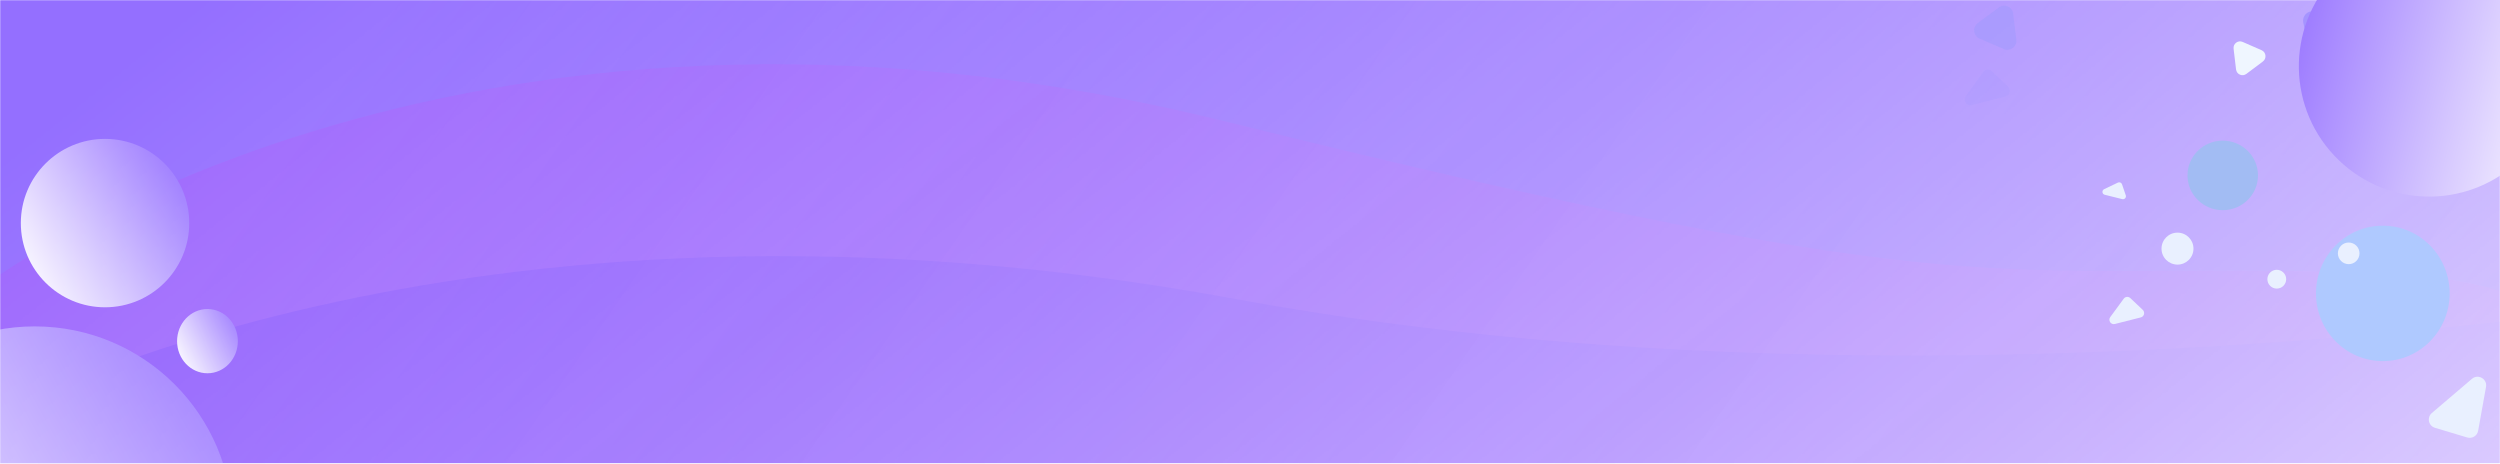 <svg width="1440" height="267" viewBox="0 0 1440 267" fill="none" xmlns="http://www.w3.org/2000/svg">
<rect width="1440" height="266" fill="white"/>
<mask id="mask0" mask-type="alpha" maskUnits="userSpaceOnUse" x="0" y="0" width="1440" height="267">
<rect width="1440" height="267" fill="url(#paint0_linear)"/>
</mask>
<g mask="url(#mask0)">
<rect width="1440" height="267" fill="url(#paint1_linear)"/>
<path opacity="0.08" d="M-8.196 164.04C-8.196 164.04 258.2 -40.731 704.564 69.675C1150.93 180.082 1138.89 150.2 1365.9 157.12C1592.92 164.04 1457.26 321 1457.26 321C1457.26 321 -35 283.254 -35 281.996C-35 280.738 -8.196 164.04 -8.196 164.04Z" fill="#FF00E5"/>
<path opacity="0.08" d="M-9.87 243.468C-9.87 243.468 259.768 88.831 711.563 172.207C1163.36 255.583 1660 152.539 1660 152.539L1473.41 362C1473.41 362 -37 333.495 -37 332.545C-37 331.595 -9.87 243.468 -9.87 243.468Z" fill="#0500FF"/>
<g filter="url(#filter0_d)">
<circle cx="20" cy="298" r="114" fill="url(#paint2_linear)"/>
</g>
<g filter="url(#filter1_d)">
<circle cx="60.5" cy="124.5" r="48.5" fill="url(#paint3_linear)"/>
</g>
<g filter="url(#filter2_d)">
<ellipse cx="119.5" cy="192.5" rx="17.5" ry="18.5" fill="url(#paint4_linear)"/>
</g>
</g>
<path opacity="0.4" d="M1159.58 7.795C1159.11 3.868 1154.57 1.914 1151.4 4.266L1139.16 13.326C1135.97 15.692 1136.54 20.634 1140.19 22.208L1154.24 28.269C1157.89 29.843 1161.88 26.864 1161.4 22.916L1159.58 7.795Z" fill="#9A98FD"/>
<path d="M1287.96 39.979C1288.3 42.862 1291.59 44.297 1293.9 42.57L1303.41 35.435C1305.73 33.697 1305.32 30.068 1302.67 28.912L1291.74 24.139C1289.09 22.983 1286.2 25.171 1286.55 28.071L1287.96 39.979Z" fill="#EFF6FF"/>
<path d="M1421.11 251.985L1402.54 246.419C1401.68 246.164 1400.91 245.683 1400.31 245.028C1399.71 244.372 1399.29 243.566 1399.11 242.694C1398.92 241.822 1398.98 240.917 1399.26 240.073C1399.55 239.229 1400.06 238.479 1400.74 237.9L1423.85 218.201C1427.39 215.183 1432.76 218.269 1431.95 222.849L1427.41 248.114C1427.29 248.802 1427.02 249.455 1426.63 250.033C1426.23 250.61 1425.72 251.097 1425.13 251.463C1424.53 251.829 1423.87 252.064 1423.17 252.154C1422.48 252.244 1421.78 252.186 1421.11 251.985Z" fill="#E9F0FF"/>
<path d="M1222.28 106.149L1224.44 112.481C1224.54 112.772 1224.56 113.084 1224.5 113.385C1224.44 113.686 1224.3 113.965 1224.09 114.192C1223.88 114.418 1223.62 114.584 1223.33 114.674C1223.03 114.762 1222.72 114.77 1222.42 114.697L1212.29 112.175C1211.95 112.091 1211.65 111.902 1211.42 111.636C1211.19 111.369 1211.04 111.038 1211.01 110.687C1210.97 110.336 1211.05 109.983 1211.22 109.676C1211.39 109.368 1211.66 109.122 1211.97 108.971L1219.94 105.167C1220.16 105.064 1220.39 105.007 1220.63 105.001C1220.87 104.995 1221.11 105.039 1221.33 105.132C1221.55 105.225 1221.75 105.364 1221.91 105.538C1222.08 105.714 1222.2 105.922 1222.28 106.149Z" fill="#E9F0FF"/>
<path d="M1227.03 171.682L1234.24 178.486C1234.57 178.8 1234.81 179.197 1234.93 179.636C1235.06 180.075 1235.07 180.54 1234.95 180.982C1234.84 181.424 1234.61 181.828 1234.29 182.151C1233.97 182.474 1233.57 182.705 1233.14 182.819L1218.15 186.621C1215.85 187.203 1214.1 184.555 1215.51 182.633L1223.28 172.03C1223.49 171.742 1223.76 171.502 1224.07 171.327C1224.38 171.151 1224.72 171.044 1225.08 171.011C1225.43 170.978 1225.79 171.021 1226.12 171.137C1226.46 171.252 1226.77 171.439 1227.03 171.682Z" fill="#E9F0FF"/>
<path d="M1147.25 40.973L1156.61 49.882C1157.04 50.292 1157.35 50.812 1157.52 51.388C1157.68 51.964 1157.69 52.575 1157.55 53.156C1157.4 53.737 1157.1 54.267 1156.68 54.689C1156.27 55.112 1155.75 55.413 1155.18 55.559L1135.74 60.537C1132.76 61.3 1130.49 57.831 1132.31 55.307L1142.39 41.42C1142.66 41.042 1143.01 40.727 1143.41 40.496C1143.82 40.265 1144.26 40.124 1144.72 40.082C1145.18 40.039 1145.65 40.097 1146.08 40.251C1146.52 40.404 1146.92 40.651 1147.25 40.973Z" fill="#8994FE" fill-opacity="0.1"/>
<path d="M1350.11 26.145L1338.27 33.79C1337.53 34.269 1336.68 34.559 1335.8 34.634C1334.92 34.709 1334.03 34.568 1333.22 34.221C1332.4 33.875 1331.69 33.335 1331.13 32.648C1330.58 31.961 1330.2 31.149 1330.03 30.283L1326.69 12.916C1325.79 8.266 1330.91 4.81 1334.91 7.366L1350.09 17.084C1350.85 17.571 1351.48 18.241 1351.91 19.031C1352.35 19.822 1352.57 20.709 1352.58 21.61C1352.58 22.511 1352.35 23.399 1351.92 24.191C1351.49 24.983 1350.87 25.655 1350.11 26.145Z" fill="#5B58FF" fill-opacity="0.25"/>
<path d="M1280.3 121.068C1291.52 121.068 1300.61 112.099 1300.61 101.034C1300.61 89.969 1291.52 81 1280.3 81C1269.09 81 1260 89.969 1260 101.034C1260 112.099 1269.09 121.068 1280.3 121.068Z" fill="#A2BCF3"/>
<path d="M1372.5 208C1393.76 208 1411 190.539 1411 169C1411 147.461 1393.76 130 1372.5 130C1351.24 130 1334 147.461 1334 169C1334 190.539 1351.24 208 1372.5 208Z" fill="#AFC9FF"/>
<path d="M1311.42 166.229C1314.42 166.229 1316.84 163.805 1316.84 160.815C1316.84 157.824 1314.42 155.4 1311.42 155.4C1308.43 155.4 1306.01 157.824 1306.01 160.815C1306.01 163.805 1308.43 166.229 1311.42 166.229Z" fill="#E9F0FF"/>
<path d="M1352.85 152.151C1356.29 152.151 1359.07 149.364 1359.07 145.924C1359.07 142.485 1356.29 139.698 1352.85 139.698C1349.41 139.698 1346.62 142.485 1346.62 145.924C1346.62 149.364 1349.41 152.151 1352.85 152.151Z" fill="#E9F0FF"/>
<path d="M1254.24 152.41C1259.32 152.41 1263.44 148.288 1263.44 143.205C1263.44 138.121 1259.32 134 1254.24 134C1249.16 134 1245.03 138.121 1245.03 143.205C1245.03 148.288 1249.16 152.41 1254.24 152.41Z" fill="#E9F0FF"/>
<g filter="url(#filter3_d)">
<circle cx="1399.19" cy="34.188" r="75.054" transform="rotate(-136.12 1399.19 34.188)" fill="url(#paint5_linear)"/>
</g>
<defs>
<filter id="filter0_d" x="-194" y="88" width="428" height="428" filterUnits="userSpaceOnUse" color-interpolation-filters="sRGB">
<feFlood flood-opacity="0" result="BackgroundImageFix"/>
<feColorMatrix in="SourceAlpha" type="matrix" values="0 0 0 0 0 0 0 0 0 0 0 0 0 0 0 0 0 0 127 0"/>
<feOffset dy="4"/>
<feGaussianBlur stdDeviation="50"/>
<feColorMatrix type="matrix" values="0 0 0 0 0.775 0 0 0 0 0.525 0 0 0 0 0.039 0 0 0 0.25 0"/>
<feBlend mode="normal" in2="BackgroundImageFix" result="effect1_dropShadow"/>
<feBlend mode="normal" in="SourceGraphic" in2="effect1_dropShadow" result="shape"/>
</filter>
<filter id="filter1_d" x="-88" y="-20" width="297" height="297" filterUnits="userSpaceOnUse" color-interpolation-filters="sRGB">
<feFlood flood-opacity="0" result="BackgroundImageFix"/>
<feColorMatrix in="SourceAlpha" type="matrix" values="0 0 0 0 0 0 0 0 0 0 0 0 0 0 0 0 0 0 127 0"/>
<feOffset dy="4"/>
<feGaussianBlur stdDeviation="50"/>
<feColorMatrix type="matrix" values="0 0 0 0 0.775 0 0 0 0 0.525 0 0 0 0 0.039 0 0 0 0.25 0"/>
<feBlend mode="normal" in2="BackgroundImageFix" result="effect1_dropShadow"/>
<feBlend mode="normal" in="SourceGraphic" in2="effect1_dropShadow" result="shape"/>
</filter>
<filter id="filter2_d" x="2" y="78" width="235" height="237" filterUnits="userSpaceOnUse" color-interpolation-filters="sRGB">
<feFlood flood-opacity="0" result="BackgroundImageFix"/>
<feColorMatrix in="SourceAlpha" type="matrix" values="0 0 0 0 0 0 0 0 0 0 0 0 0 0 0 0 0 0 127 0"/>
<feOffset dy="4"/>
<feGaussianBlur stdDeviation="50"/>
<feColorMatrix type="matrix" values="0 0 0 0 0.775 0 0 0 0 0.525 0 0 0 0 0.039 0 0 0 0.25 0"/>
<feBlend mode="normal" in2="BackgroundImageFix" result="effect1_dropShadow"/>
<feBlend mode="normal" in="SourceGraphic" in2="effect1_dropShadow" result="shape"/>
</filter>
<filter id="filter3_d" x="1193.07" y="-167.934" width="412.243" height="412.243" filterUnits="userSpaceOnUse" color-interpolation-filters="sRGB">
<feFlood flood-opacity="0" result="BackgroundImageFix"/>
<feColorMatrix in="SourceAlpha" type="matrix" values="0 0 0 0 0 0 0 0 0 0 0 0 0 0 0 0 0 0 127 0"/>
<feOffset dy="4"/>
<feGaussianBlur stdDeviation="50"/>
<feColorMatrix type="matrix" values="0 0 0 0 0.775 0 0 0 0 0.525 0 0 0 0 0.039 0 0 0 0.25 0"/>
<feBlend mode="normal" in2="BackgroundImageFix" result="effect1_dropShadow"/>
<feBlend mode="normal" in="SourceGraphic" in2="effect1_dropShadow" result="shape"/>
</filter>
<linearGradient id="paint0_linear" x1="349.5" y1="-184" x2="1206.5" y2="890" gradientUnits="userSpaceOnUse">
<stop stop-color="#946FFF"/>
<stop offset="1" stop-color="#DE10FF" stop-opacity="0"/>
</linearGradient>
<linearGradient id="paint1_linear" x1="349.5" y1="-184" x2="1811.5" y2="830.5" gradientUnits="userSpaceOnUse">
<stop stop-color="#946FFF"/>
<stop offset="1" stop-color="#4200FF" stop-opacity="0.95"/>
</linearGradient>
<linearGradient id="paint2_linear" x1="89.5" y1="131.5" x2="-157.782" y2="269.521" gradientUnits="userSpaceOnUse">
<stop stop-color="#946FFF"/>
<stop offset="1" stop-color="white"/>
</linearGradient>
<linearGradient id="paint3_linear" x1="90.068" y1="53.664" x2="-15.136" y2="112.384" gradientUnits="userSpaceOnUse">
<stop stop-color="#946FFF"/>
<stop offset="1" stop-color="white"/>
</linearGradient>
<linearGradient id="paint4_linear" x1="130.169" y1="165.48" x2="91.236" y2="186.036" gradientUnits="userSpaceOnUse">
<stop stop-color="#946FFF"/>
<stop offset="1" stop-color="white"/>
</linearGradient>
<linearGradient id="paint5_linear" x1="1444.94" y1="-75.43" x2="1282.14" y2="15.438" gradientUnits="userSpaceOnUse">
<stop stop-color="#946FFF"/>
<stop offset="1" stop-color="white"/>
</linearGradient>
</defs>
</svg>
